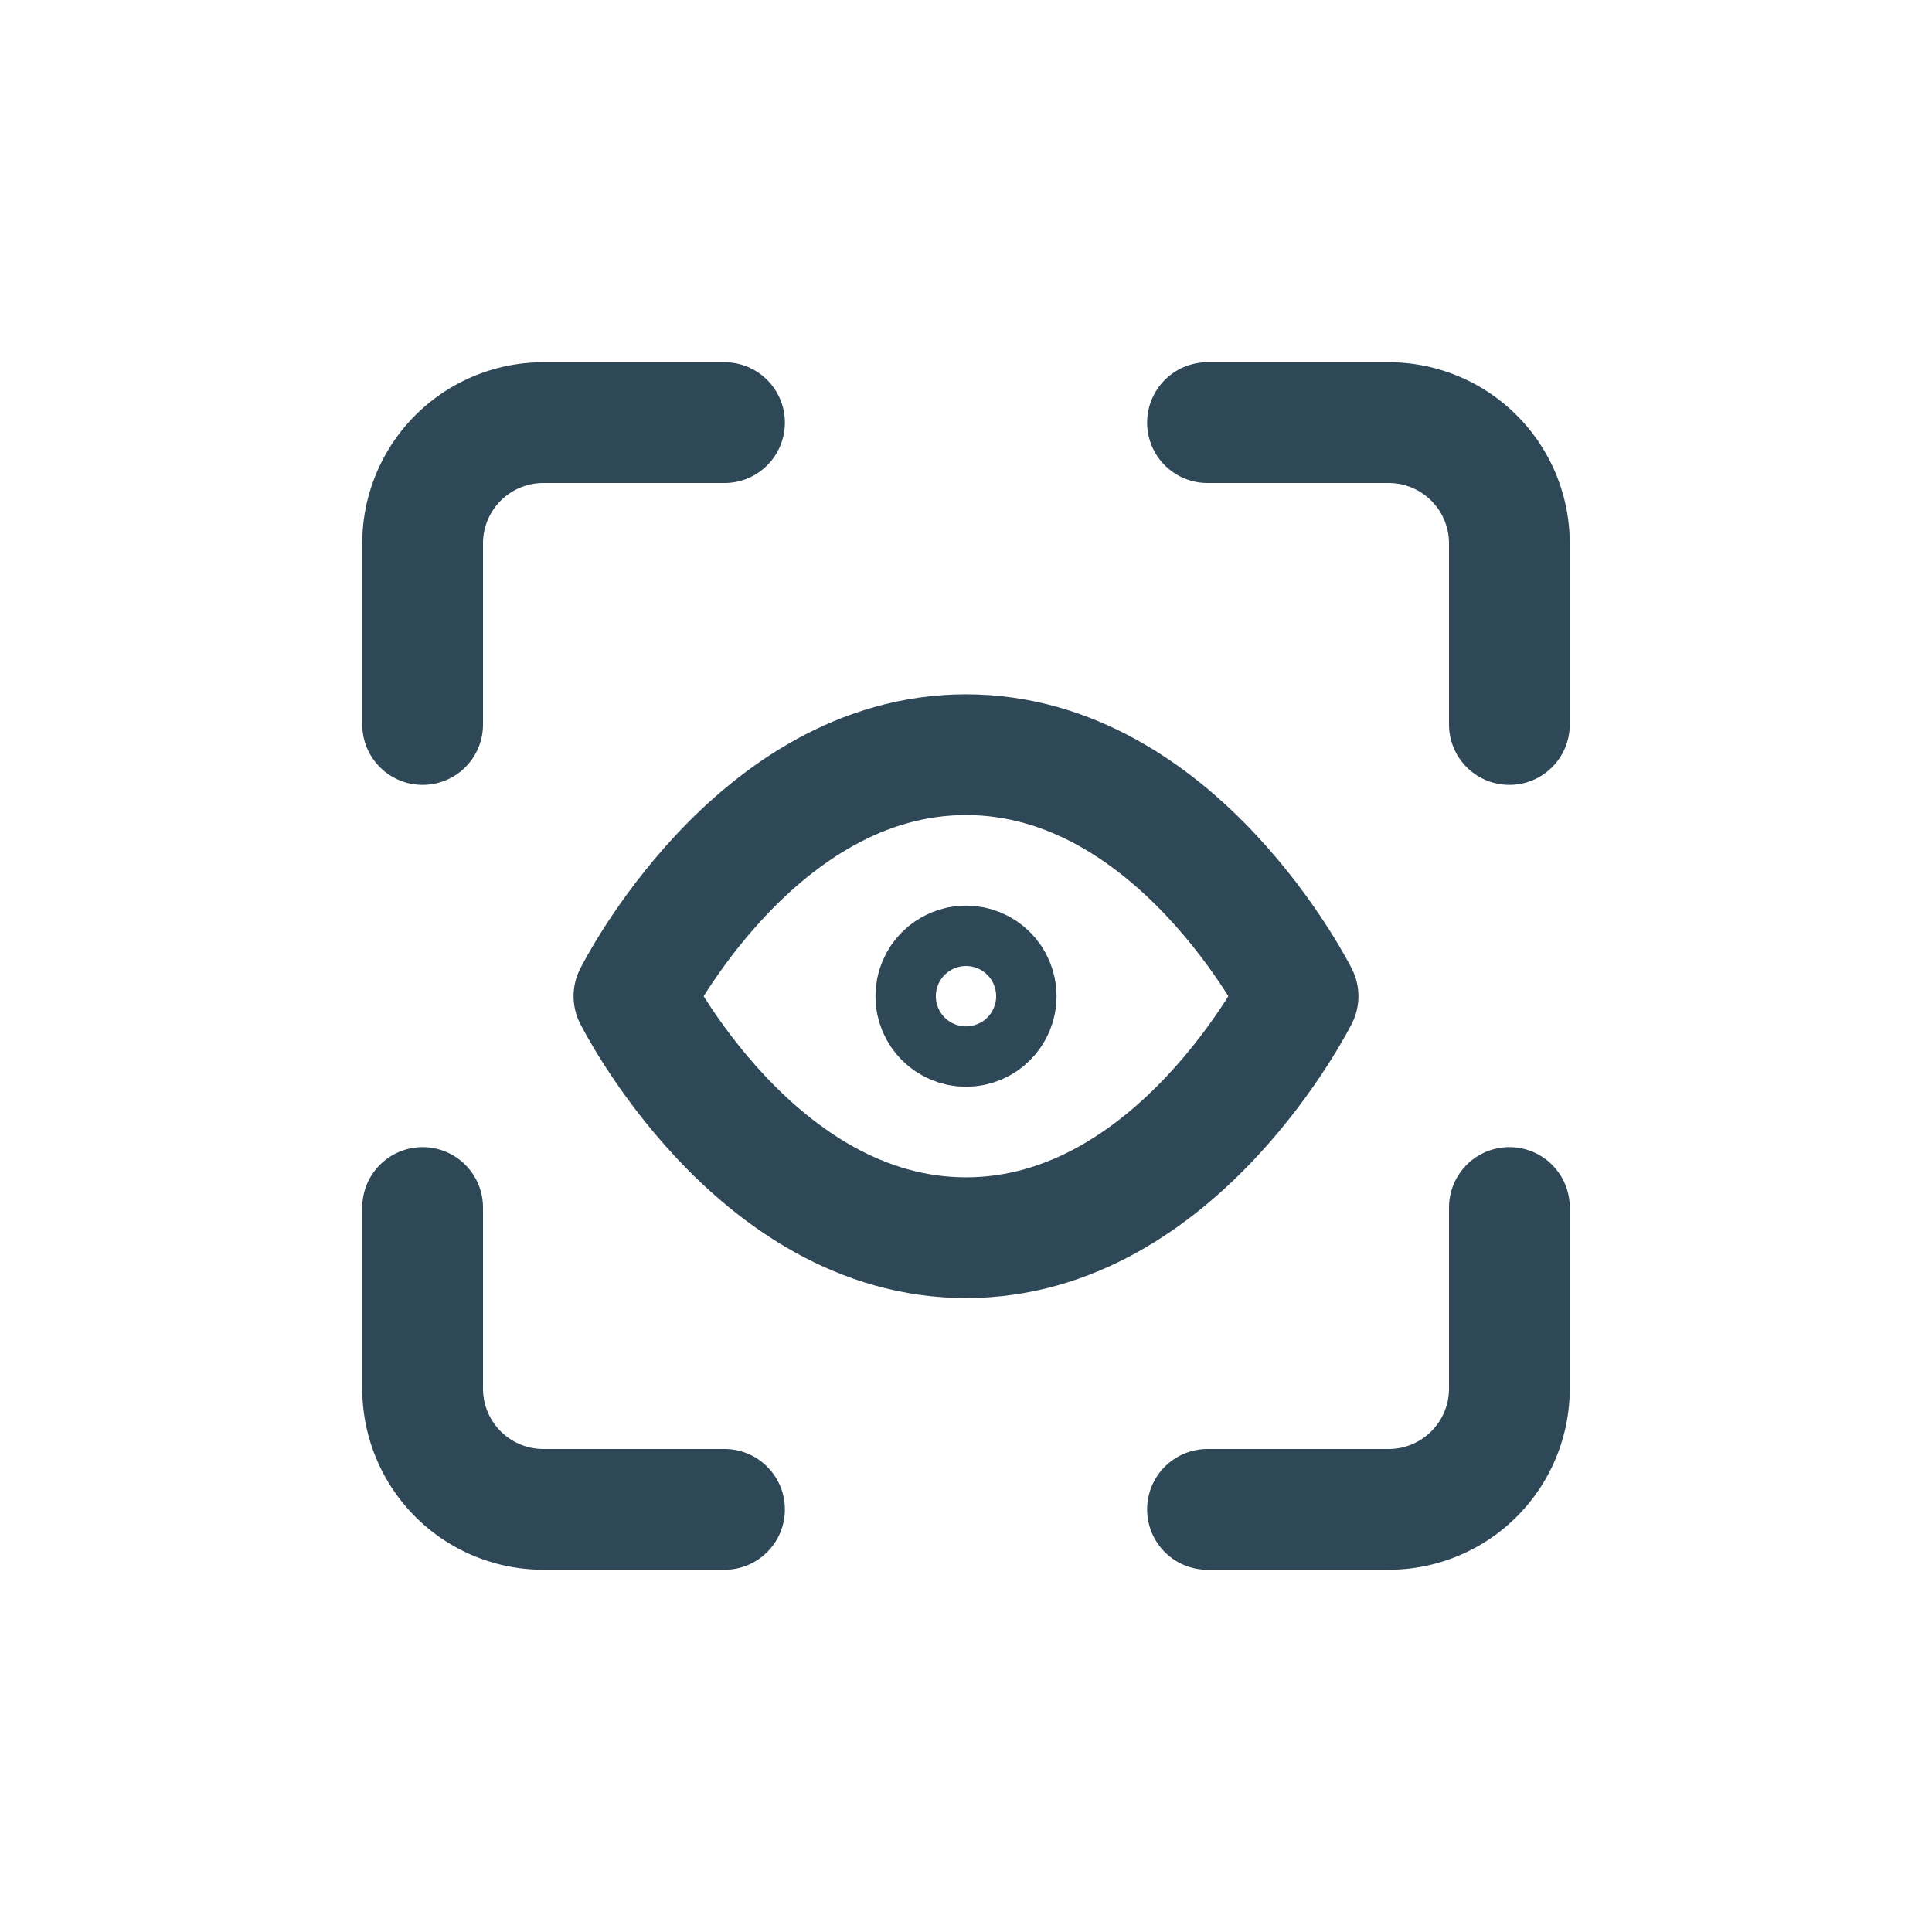 <svg id="Component_41_62" data-name="Component 41 – 62" xmlns="http://www.w3.org/2000/svg" width="32" height="32" viewBox="0 0 32 32">
  <g id="Group_3747" data-name="Group 3747" transform="translate(-1120.5 -1017.5)">
    <path id="Path_5438" data-name="Path 5438" d="M8,3H5A2,2,0,0,0,3,5V8M21,8V5a2,2,0,0,0-2-2H16m0,18h3a2,2,0,0,0,2-2V16M3,16v3a2,2,0,0,0,2,2H8" transform="translate(1124.5 1021.5)" fill="none" stroke="#2f4858" stroke-linecap="round" stroke-linejoin="round" stroke-width="2"/>
    <g id="Group_3746" data-name="Group 3746" transform="translate(1130 1026)">
      <path id="Path_5439" data-name="Path 5439" d="M1,8S3,4,6.5,4,12,8,12,8s-2,4-5.5,4S1,8,1,8Z" fill="none" stroke="#2f4858" stroke-linecap="round" stroke-linejoin="round" stroke-width="2"/>
      <circle id="Ellipse_254" data-name="Ellipse 254" cx="0.5" cy="0.5" r="0.5" transform="translate(6 7.5)" fill="none" stroke="#2f4858" stroke-linecap="round" stroke-linejoin="round" stroke-width="2"/>
    </g>
  </g>
  <rect id="Rectangle_1487" data-name="Rectangle 1487" width="32" height="32" fill="none"/>
</svg>
